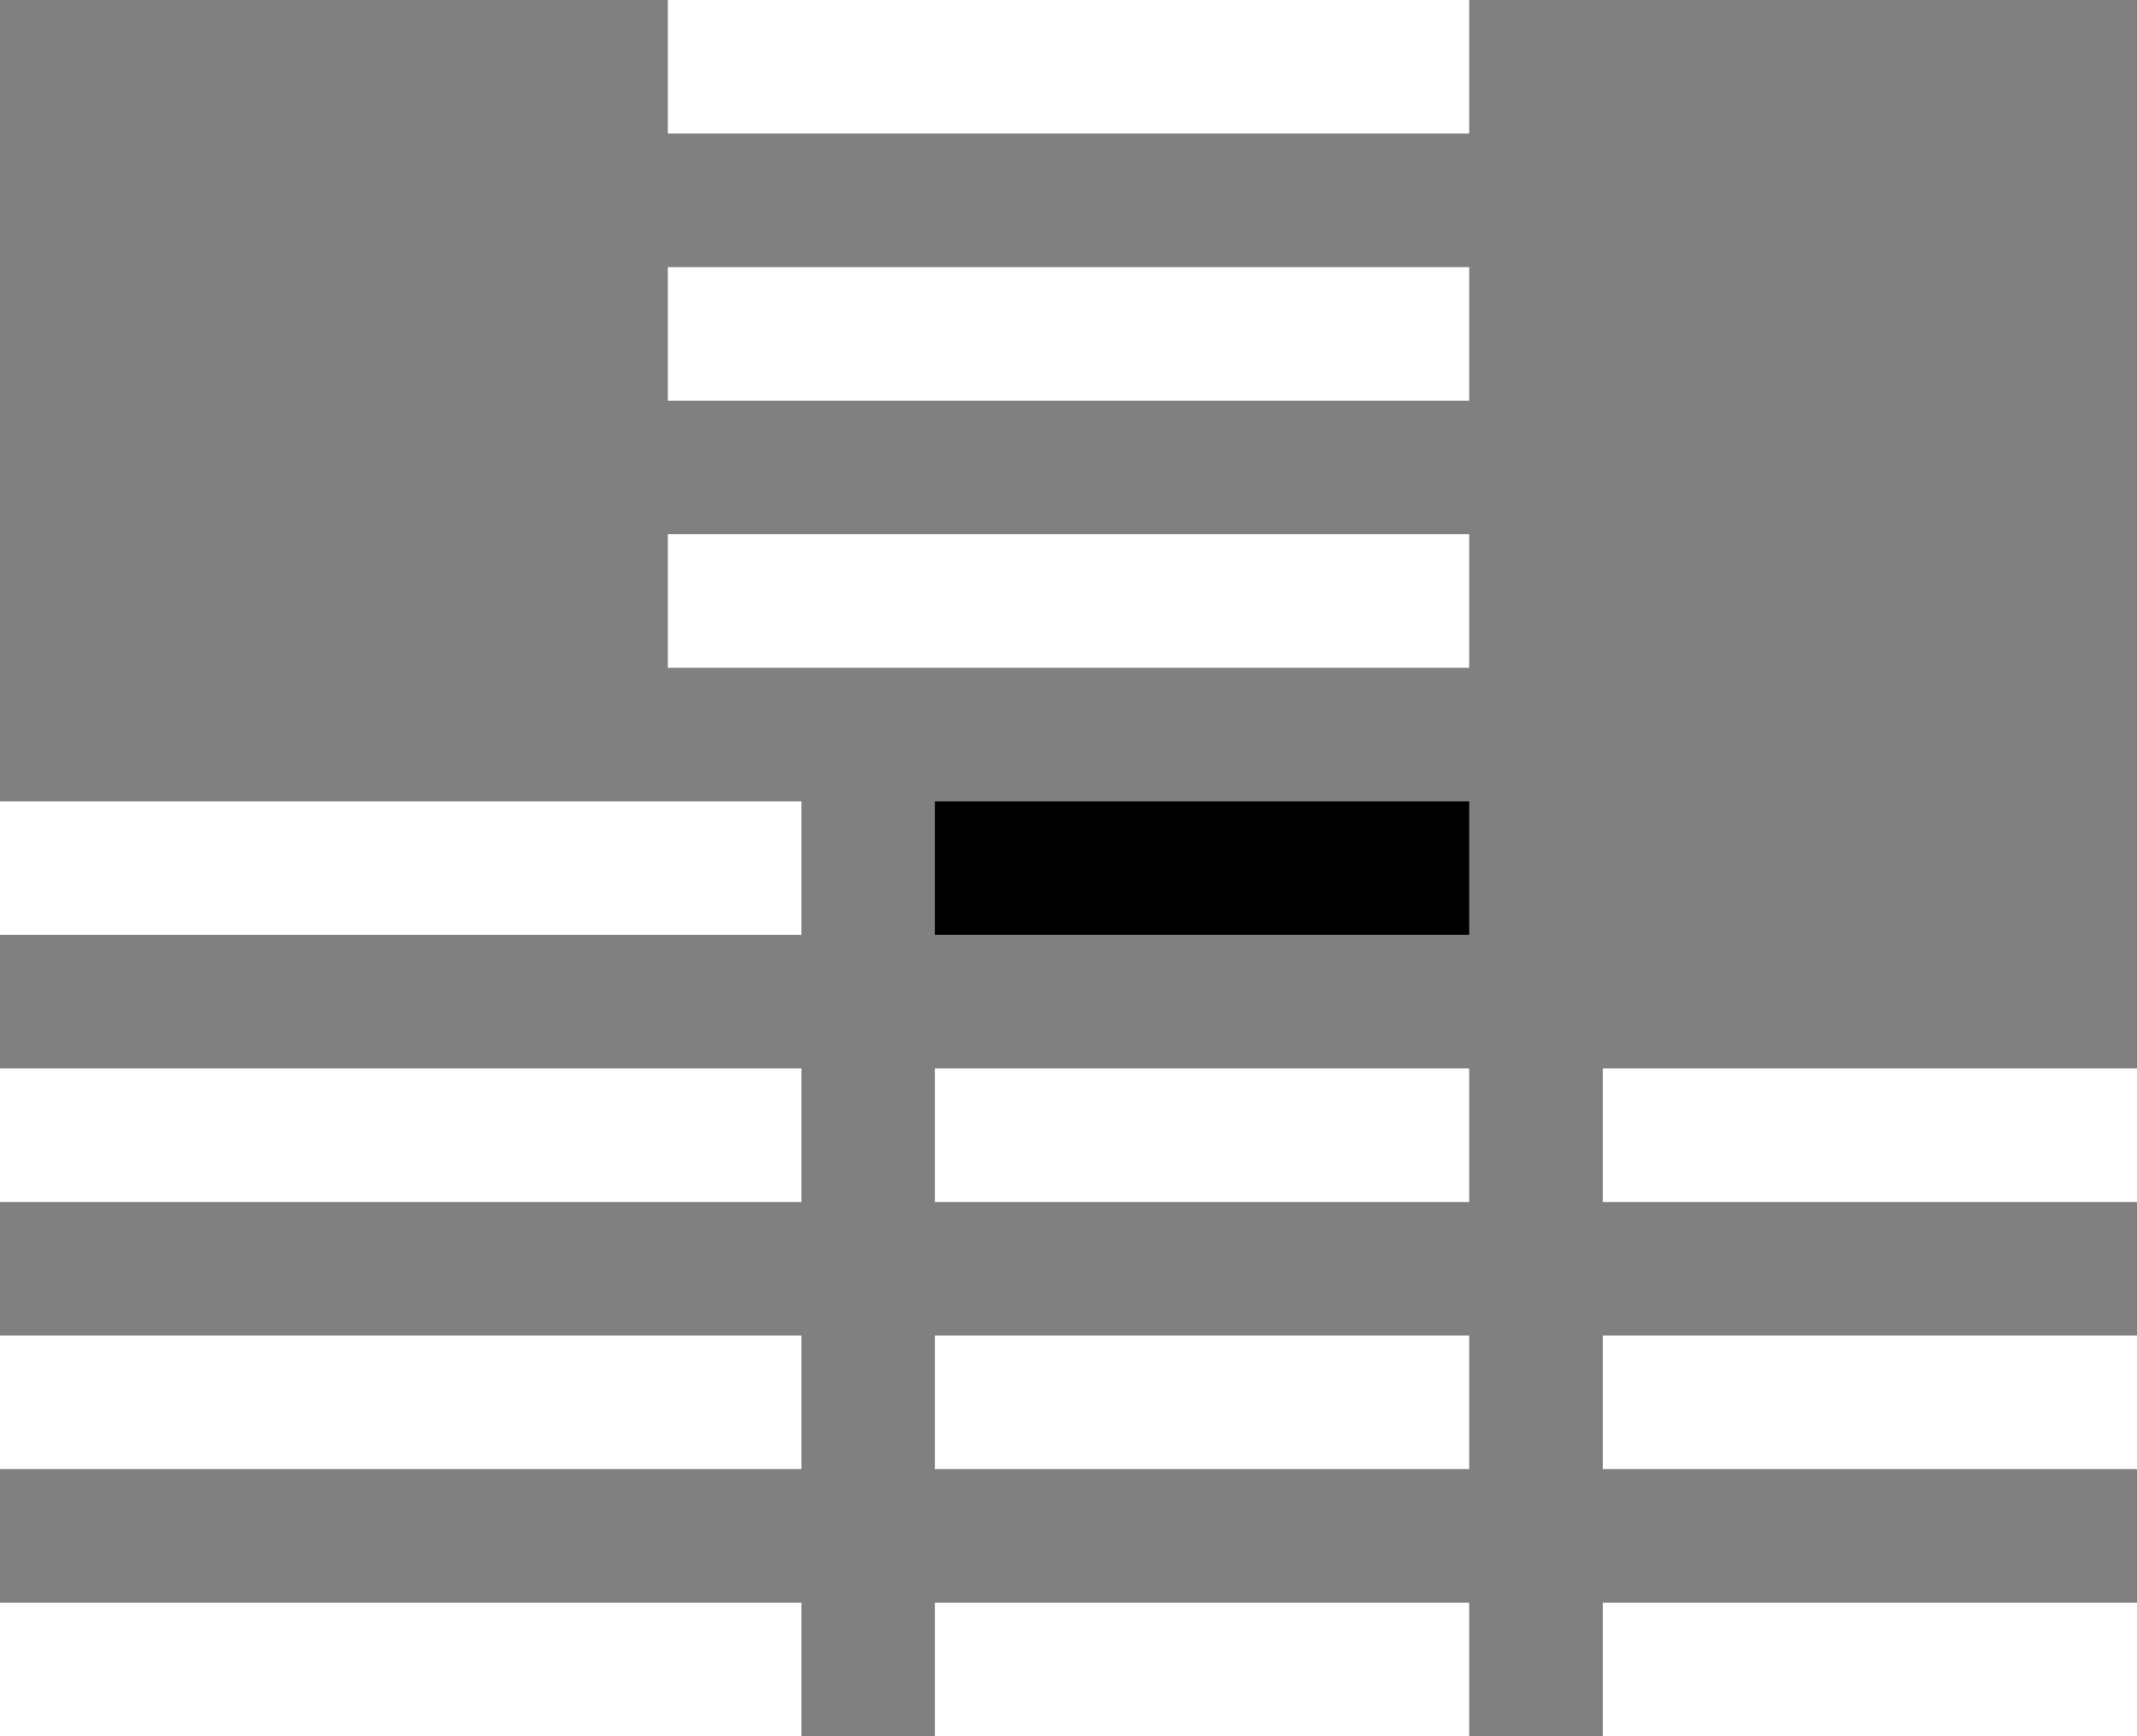<svg id="Layer_1" data-name="Layer 1" xmlns="http://www.w3.org/2000/svg" viewBox="0 0 16 13"><rect x="0" y="0" width="16" height="13" fill="#808080" stroke="none"/><title>coins</title><rect fill="#FFF" y="10" width="6" height="1"/><rect fill="#FFF" y="12" width="6" height="1"/><rect fill="#FFF" y="8" width="6" height="1"/><rect fill="#FFF" y="6" width="6" height="1"/><rect fill="#FFF" x="12" y="10" width="4" height="1"/><rect fill="#FFF" x="12" y="12" width="4" height="1"/><rect fill="#FFF" x="12" y="8" width="4" height="1"/><rect fill="#FFF" x="5" y="4" width="6" height="1"/><rect fill="#FFF" x="5" y="2" width="6" height="1"/><rect fill="#FFF" x="5" width="6" height="1"/><rect fill="#FFF" x="7" y="10" width="4" height="1"/><rect fill="#FFF" x="7" y="12" width="4" height="1"/><rect fill="#FFF" x="7" y="8" width="4" height="1"/><rect fill="#000" x="7" y="6" width="4" height="1"/></svg>
